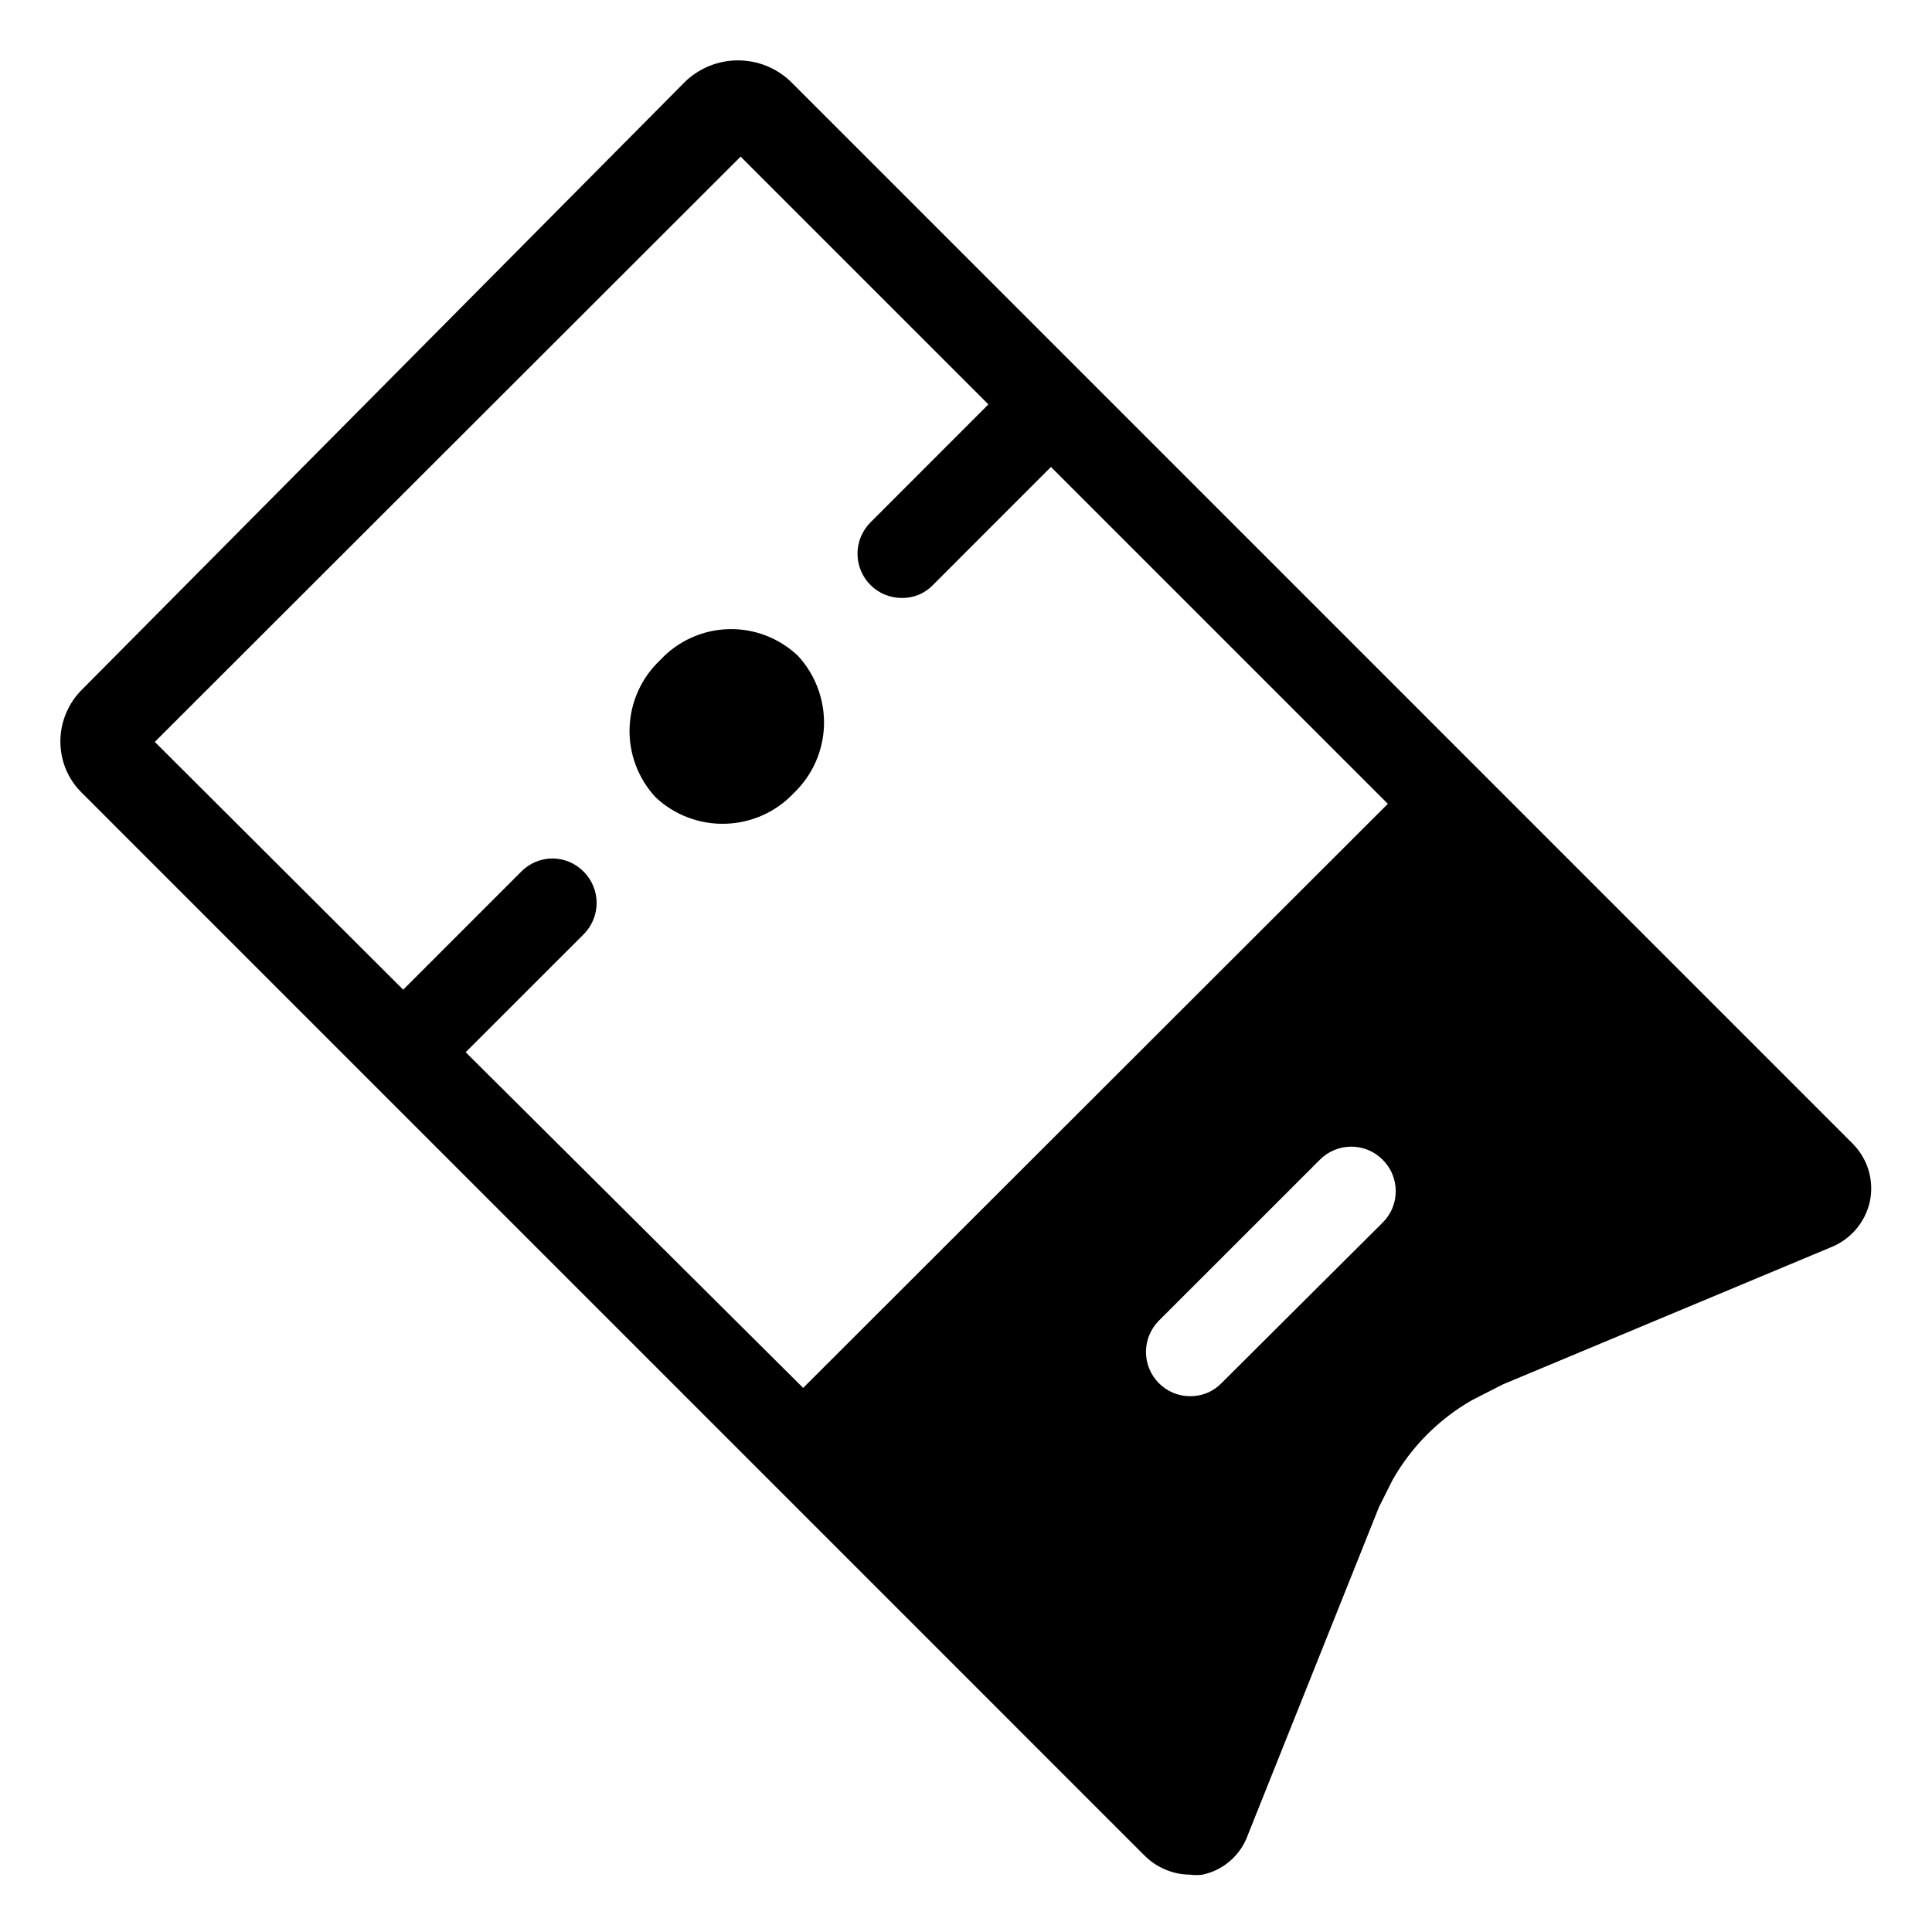<svg width="32" height="32" viewBox="0 0 32 32" fill="none" xmlns="http://www.w3.org/2000/svg">
<path d="M13.146 13.138C13.455 12.844 13.635 12.44 13.648 12.014C13.66 11.588 13.505 11.174 13.215 10.861C13.061 10.715 12.88 10.601 12.683 10.526C12.485 10.45 12.274 10.414 12.062 10.421C11.85 10.427 11.642 10.475 11.449 10.563C11.256 10.65 11.082 10.775 10.938 10.93C10.626 11.222 10.443 11.625 10.428 12.052C10.413 12.479 10.569 12.894 10.86 13.207C11.173 13.5 11.589 13.657 12.017 13.644C12.446 13.631 12.852 13.45 13.146 13.138V13.138Z" fill="#000000"/>
<path d="M30.677 18.933L13.088 1.343C12.854 1.123 12.545 1 12.223 1C11.902 1 11.592 1.123 11.358 1.343L1.362 11.418C1.246 11.532 1.155 11.667 1.093 11.817C1.031 11.966 0.999 12.126 1 12.288C1.001 12.447 1.033 12.604 1.095 12.75C1.157 12.896 1.248 13.028 1.362 13.138L18.951 30.728C19.051 30.829 19.169 30.91 19.3 30.965C19.431 31.021 19.571 31.05 19.713 31.05C19.781 31.06 19.851 31.06 19.919 31.05C20.09 31.013 20.25 30.933 20.382 30.816C20.513 30.7 20.613 30.552 20.671 30.386L22.84 24.962L23.065 24.513C23.376 23.964 23.828 23.509 24.375 23.194L24.892 22.93L30.316 20.663C30.479 20.599 30.625 20.497 30.739 20.364C30.853 20.231 30.933 20.072 30.971 19.9C31.007 19.727 30.999 19.548 30.948 19.379C30.896 19.21 30.803 19.057 30.677 18.933V18.933ZM13.303 22.988L7.713 17.428L9.668 15.474C9.805 15.336 9.882 15.15 9.882 14.956C9.882 14.762 9.805 14.575 9.668 14.438C9.6 14.369 9.52 14.314 9.431 14.276C9.342 14.239 9.246 14.219 9.15 14.219C9.053 14.219 8.958 14.239 8.869 14.276C8.78 14.314 8.699 14.369 8.632 14.438L6.678 16.392L2.564 12.288L12.267 2.594L16.371 6.698L14.417 8.653C14.28 8.79 14.203 8.977 14.203 9.171C14.203 9.365 14.28 9.551 14.417 9.689C14.485 9.757 14.565 9.812 14.654 9.848C14.743 9.885 14.839 9.904 14.935 9.904C15.031 9.906 15.127 9.888 15.216 9.851C15.306 9.814 15.386 9.759 15.453 9.689L17.407 7.734L22.987 13.314L13.303 22.988ZM22.899 20.252L20.231 22.91C20.164 22.979 20.083 23.034 19.994 23.071C19.905 23.108 19.81 23.126 19.713 23.125C19.617 23.126 19.522 23.107 19.433 23.07C19.344 23.033 19.263 22.979 19.195 22.91C19.058 22.773 18.981 22.587 18.981 22.392C18.981 22.198 19.058 22.012 19.195 21.874L21.863 19.207C22.001 19.069 22.187 18.992 22.381 18.992C22.575 18.992 22.762 19.069 22.899 19.207C22.968 19.275 23.024 19.356 23.061 19.446C23.099 19.536 23.118 19.632 23.118 19.729C23.118 19.827 23.099 19.923 23.061 20.013C23.024 20.103 22.968 20.184 22.899 20.252V20.252Z" fill="#000000"/>
</svg>
